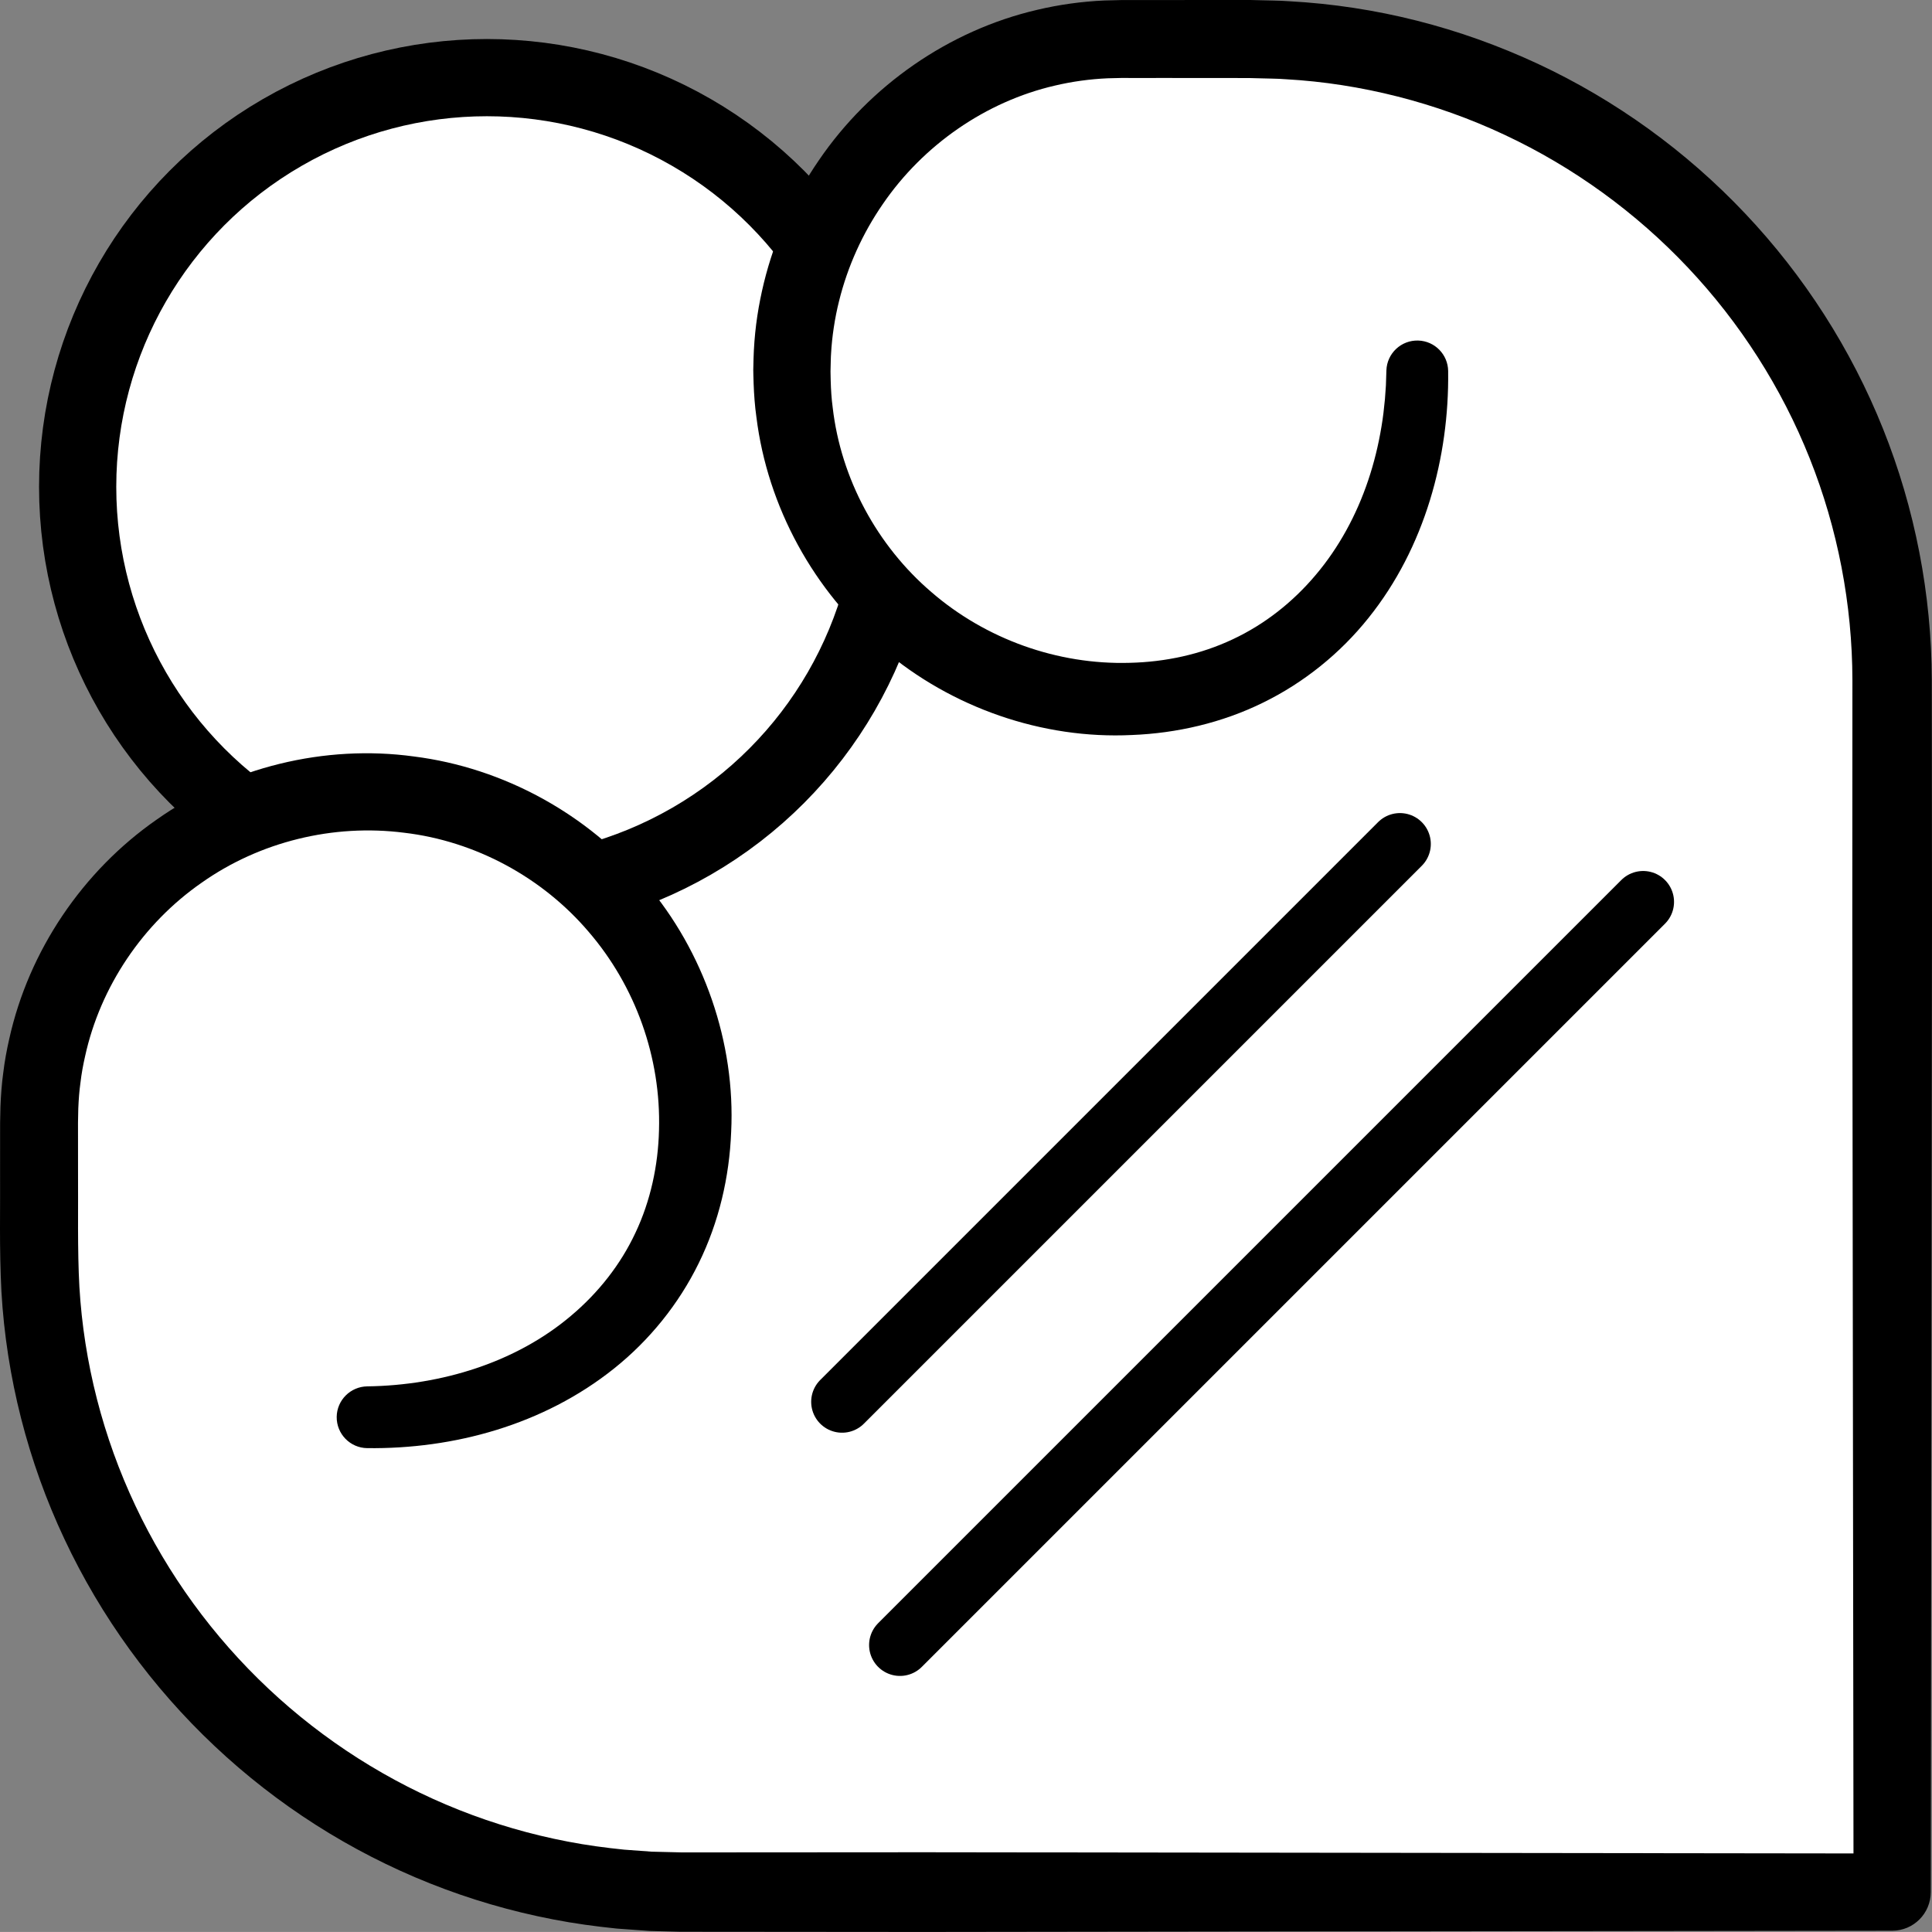 <?xml version="1.0" encoding="iso-8859-1"?>
<!-- Generator: Adobe Illustrator 19.2.0, SVG Export Plug-In . SVG Version: 6.00 Build 0)  -->
<!DOCTYPE svg PUBLIC "-//W3C//DTD SVG 1.1//EN" "http://www.w3.org/Graphics/SVG/1.1/DTD/svg11.dtd">
<svg version="1.1" xmlns="http://www.w3.org/2000/svg" xmlns:xlink="http://www.w3.org/1999/xlink" x="0px" y="0px"
	 viewBox="0 0 125.109 125.107" style="enable-background:new 0 0 125.109 125.107;" xml:space="preserve">
<rect x="0" y="0" width="125.109" height="125.107" fill="#808080" stroke="none"/>
<g id="awen">
	<g id="awen_1_">
		<circle style="fill:#FFFFFF;" cx="60.511" cy="59.295" r="43.982"/>
		<circle style="fill:#FFFFFF;stroke:#000000;stroke-width:5;stroke-miterlimit:10;" cx="31.529" cy="31.527" r="26.5"/>
		<g>
			<path style="fill:#FFFFFF;" d="M91.778,24.027c0,11.736-7.513,21.25-19.249,21.25s-21.25-9.514-21.25-21.25
				s9.514-21.5,21.25-21.5h8.375c22.989,0,41.625,18.636,41.625,41.625c0,0,0,64.125,0,78.375H44.154
				c-22.989,0-41.625-18.636-41.625-41.625v-8.375c0-11.736,9.514-21.25,21.25-21.25s21.25,9.514,21.25,21.25
				s-9.514,19.249-21.25,19.249"/>
			<path d="M93.777,24.067c0.068,5.506-1.495,11.389-5.166,15.957c-1.821,2.279-4.171,4.182-6.826,5.479
				c-2.653,1.305-5.587,1.981-8.487,2.093c-5.805,0.284-11.697-1.776-16.128-5.558c-4.463-3.747-7.468-9.216-8.188-15.029
				c-0.102-0.723-0.154-1.453-0.181-2.182l-0.016-0.547l-0.006-0.335l0.006-0.245c0.012-0.338,0.008-0.628,0.032-1.007
				c0.083-1.567,0.301-2.939,0.65-4.382c0.696-2.838,1.913-5.543,3.568-7.945c3.289-4.817,8.395-8.395,14.124-9.729
				c1.427-0.338,2.887-0.54,4.35-0.606l1.09-0.027l0.981-0.001l1.962-0.001l3.924-0.003L80.449,0l0.555,0.001l0.49,0.012
				c0.667,0.024,1.277,0.014,1.992,0.067c5.647,0.309,11.053,1.703,16.106,4.055c5.032,2.349,9.607,5.659,13.419,9.693
				c3.815,4.03,6.866,8.786,8.929,13.945c2.067,5.157,3.141,10.712,3.156,16.261l0.013,15.704l-0.08,62.788
				c-0.002,1.383-1.118,2.502-2.5,2.5l-62.746,0.08l-15.752-0.013l-1.96-0.051l-2.124-0.154c-1.397-0.143-2.761-0.328-4.128-0.594
				c-2.726-0.524-5.403-1.306-7.981-2.334c-5.159-2.053-9.916-5.094-13.951-8.9c-4.038-3.802-7.354-8.368-9.713-13.392
				C1.81,94.651,0.41,89.173,0.092,83.637c-0.147-2.837-0.069-5.363-0.087-7.996l0.001-1.961l0.001-0.98l0.022-1.044
				c0.025-0.66,0.086-1.53,0.185-2.213c0.087-0.725,0.22-1.447,0.383-2.159c1.266-5.726,4.767-10.892,9.57-14.225
				c4.78-3.369,10.857-4.866,16.64-4.072c5.807,0.732,11.268,3.741,15.005,8.208c3.773,4.425,5.821,10.343,5.535,16.106
				c-0.116,2.935-0.794,5.839-2.1,8.498c-1.298,2.652-3.201,4.999-5.48,6.818c-4.585,3.667-10.406,5.227-15.988,5.159
				c-1.105-0.013-1.989-0.92-1.976-2.024c0.013-1.087,0.896-1.96,1.976-1.976c4.833-0.064,9.651-1.565,13.195-4.569
				c1.769-1.487,3.212-3.317,4.177-5.381c0.972-2.053,1.469-4.358,1.523-6.644c0.137-4.703-1.525-9.32-4.556-12.842
				c-3.009-3.535-7.354-5.875-11.941-6.414c-4.595-0.589-9.361,0.576-13.132,3.244c-3.791,2.637-6.548,6.721-7.534,11.223
				c-0.128,0.561-0.233,1.128-0.299,1.7c-0.083,0.611-0.114,1.047-0.143,1.692L5.051,72.7l0.001,0.98l0.001,1.961
				c0.018,2.595-0.045,5.302,0.088,7.687c0.287,4.906,1.532,9.744,3.629,14.181c2.092,4.44,5.033,8.479,8.612,11.841
				c3.576,3.364,7.788,6.048,12.347,7.855c2.279,0.905,4.643,1.592,7.052,2.052c1.2,0.233,2.429,0.396,3.632,0.519l1.787,0.131
				l1.96,0.048l15.622-0.01l62.746,0.08l-2.5,2.5l-0.08-62.788l0.007-15.69c-0.008-4.916-0.951-9.817-2.77-14.376
				c-1.816-4.56-4.508-8.77-7.881-12.342c-3.37-3.575-7.417-6.511-11.865-8.595c-4.422-2.084-9.34-3.332-14.144-3.601
				c-0.59-0.05-1.29-0.043-1.929-0.067l-0.49-0.013l-0.427,0l-0.981-0.001l-3.924-0.003L73.582,5.05l-0.981-0.001L71.729,5.07
				c-1.15,0.051-2.293,0.208-3.411,0.471c-4.483,1.034-8.534,3.85-11.151,7.674c-1.315,1.905-2.282,4.046-2.835,6.289
				c-0.276,1.097-0.457,2.322-0.514,3.368c-0.022,0.274-0.021,0.639-0.032,0.954l-0.006,0.245c-0.001,0.035,0.002-0.082,0.001-0.007
				l0.001,0.054l0.002,0.108l0.009,0.434c0.017,0.577,0.051,1.156,0.129,1.728c0.529,4.592,2.866,8.942,6.398,11.959
				c3.512,3.037,8.157,4.708,12.826,4.575c2.325-0.052,4.606-0.546,6.669-1.518c2.066-0.964,3.899-2.406,5.388-4.176
				c1.495-1.767,2.636-3.866,3.394-6.119c0.38-1.127,0.666-2.292,0.861-3.478c0.101-0.589,0.171-1.2,0.225-1.785l0.063-0.88
				l0.032-0.981c0.036-1.104,0.961-1.969,2.065-1.933c1.072,0.035,1.919,0.908,1.934,1.969L93.777,24.067z"/>
		</g>
		
			<line style="fill:none;stroke:#000000;stroke-width:4;stroke-linecap:round;stroke-linejoin:round;stroke-miterlimit:10;" x1="54.529" y1="90.777" x2="90.654" y2="54.652"/>
		
			<line style="fill:none;stroke:#000000;stroke-width:4;stroke-linecap:round;stroke-linejoin:round;stroke-miterlimit:10;" x1="58.279" y1="106.527" x2="106.404" y2="58.402"/>
	</g>
</g>
<g id="Layer_1">
</g>
</svg>
